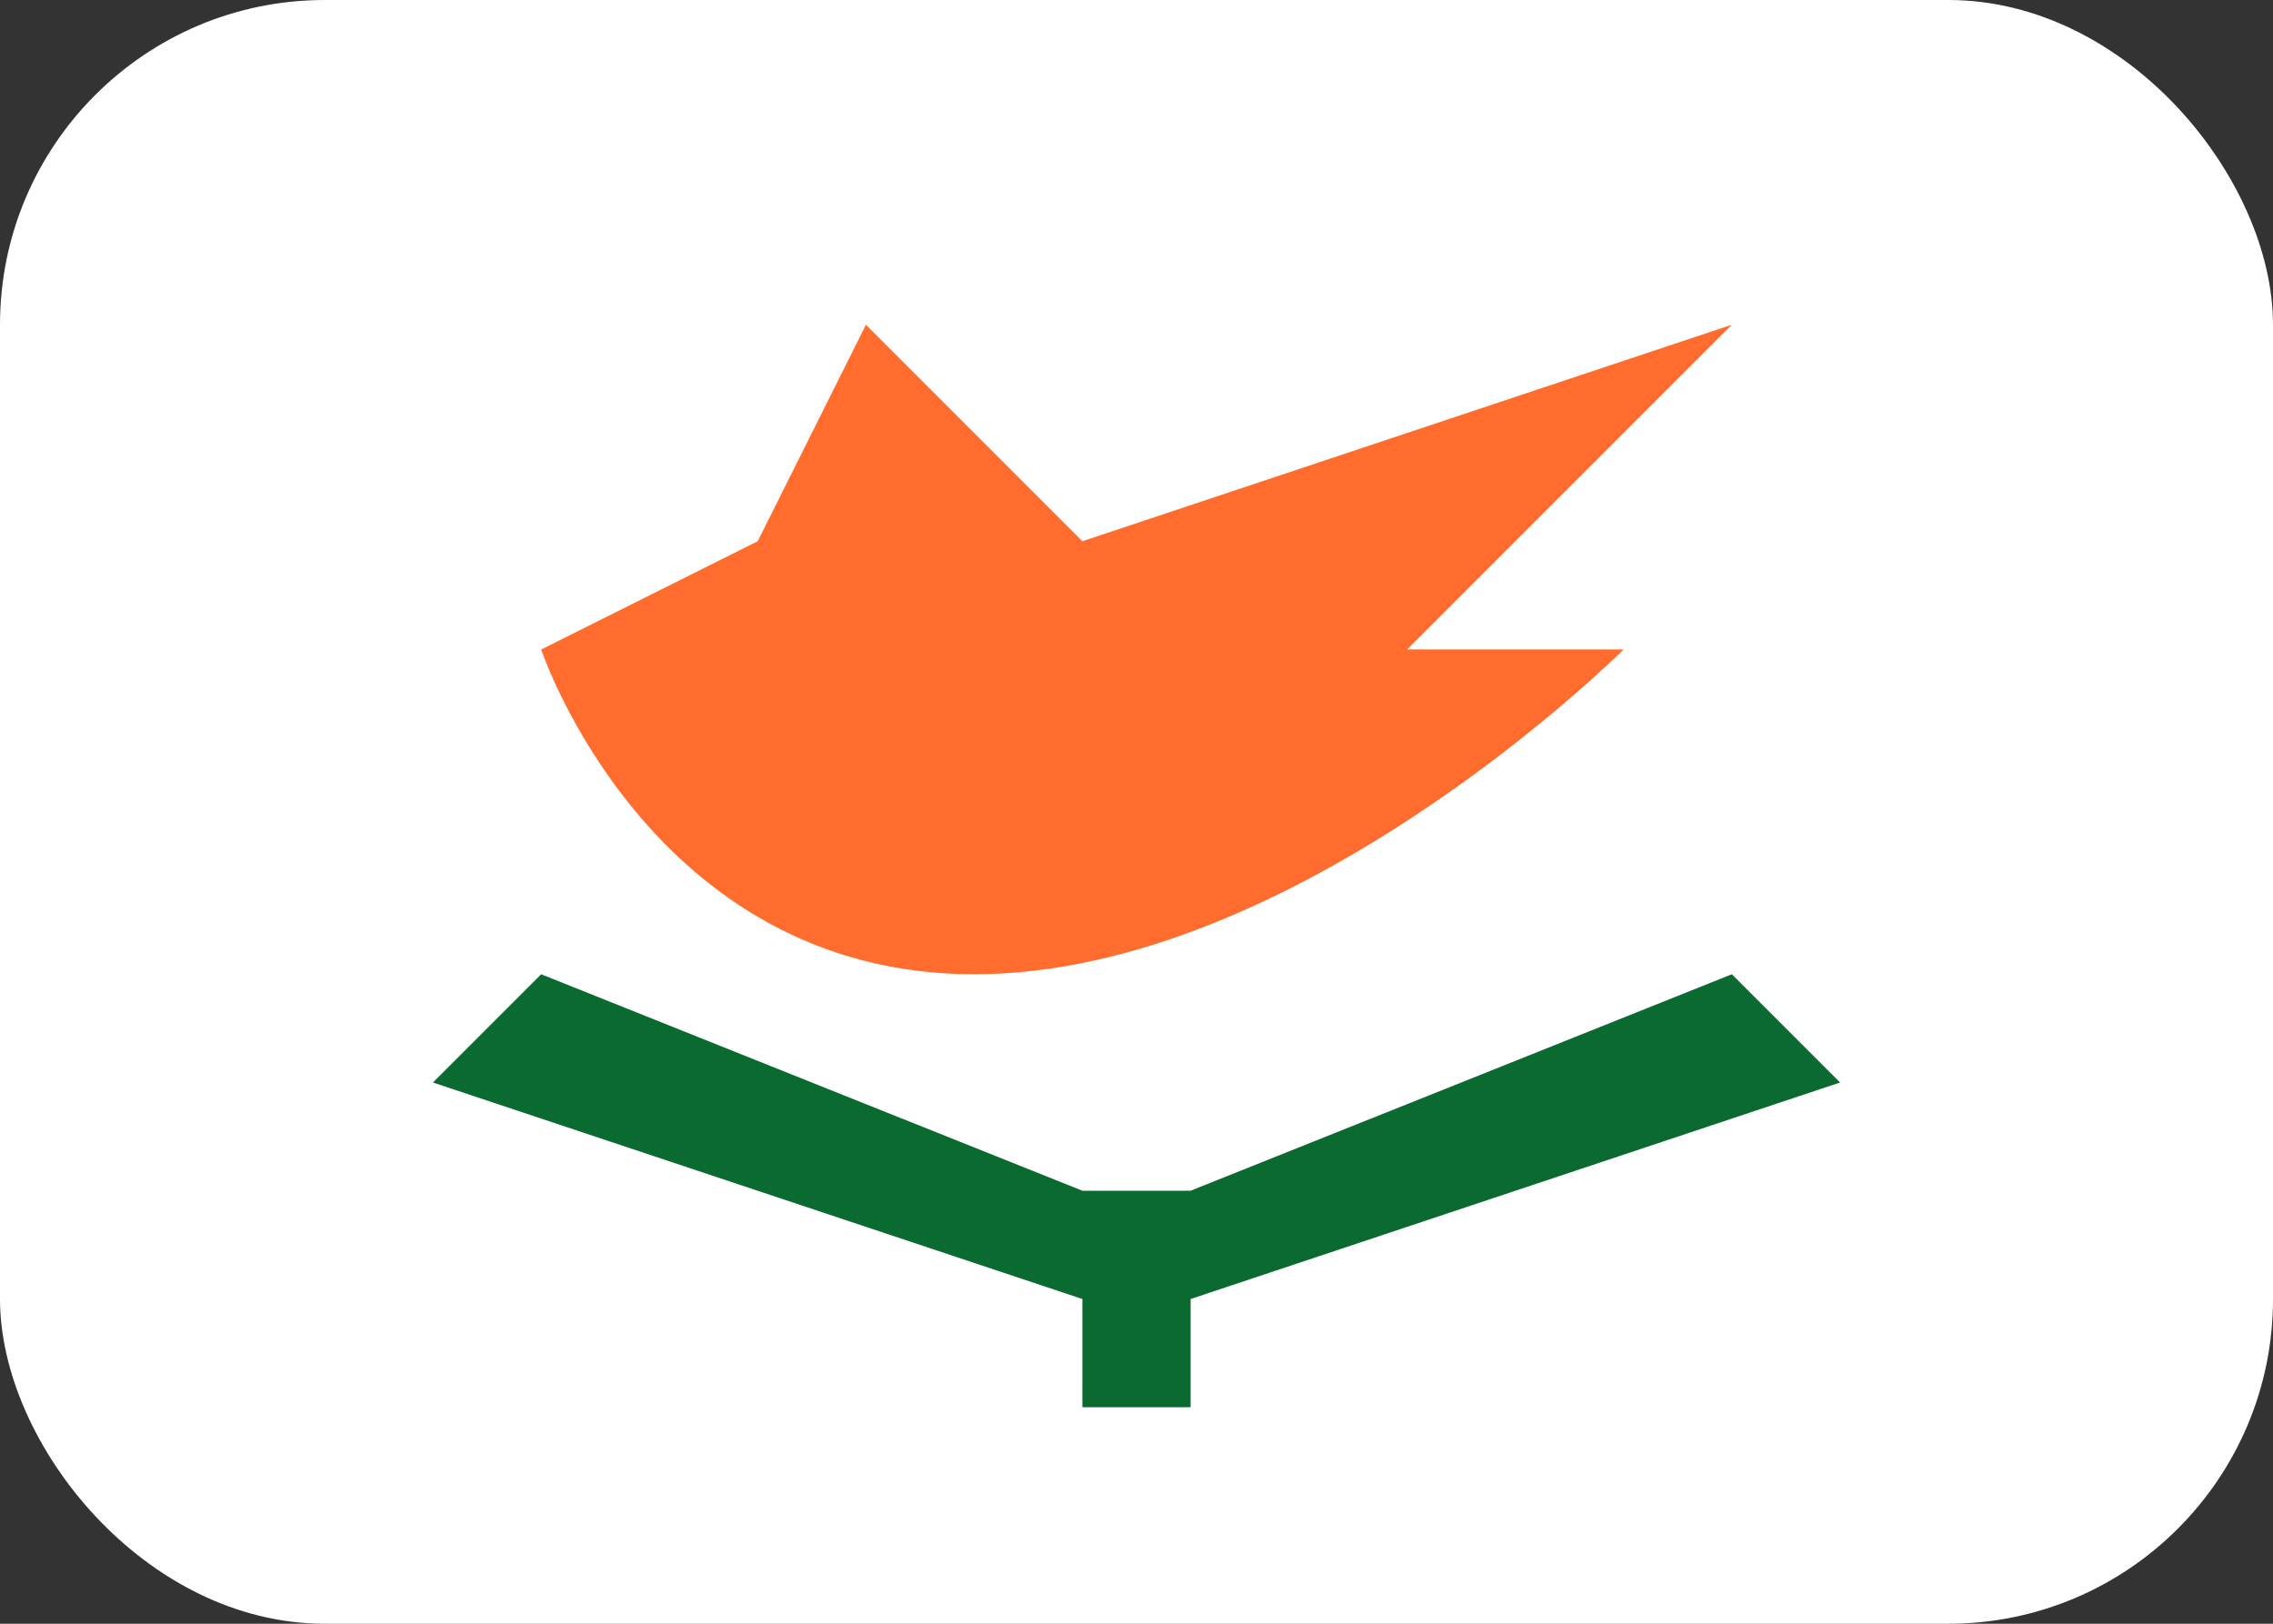 <svg width="21" height="15" viewBox="0 0 21 15" fill="none" xmlns="http://www.w3.org/2000/svg">
<rect x="0" y="0" width="21" height="15" fill="#333333" stroke="none"/>
<rect width="21" height="15" rx="3" fill="white"/>
<path fill-rule="evenodd" clip-rule="evenodd" d="M5 9L10 11V12L4 10L5 9ZM16 9L11 11V12L17 10L16 9ZM10 11H11V13H10V11Z" fill="#0A6A30"/>
<path fill-rule="evenodd" clip-rule="evenodd" d="M5 6C5 6 6 9 9 9C12 9 15 6 15 6H13L16 3L10 5L8 3L7 5L5 6Z" fill="#FF6C2D"/>
</svg>
